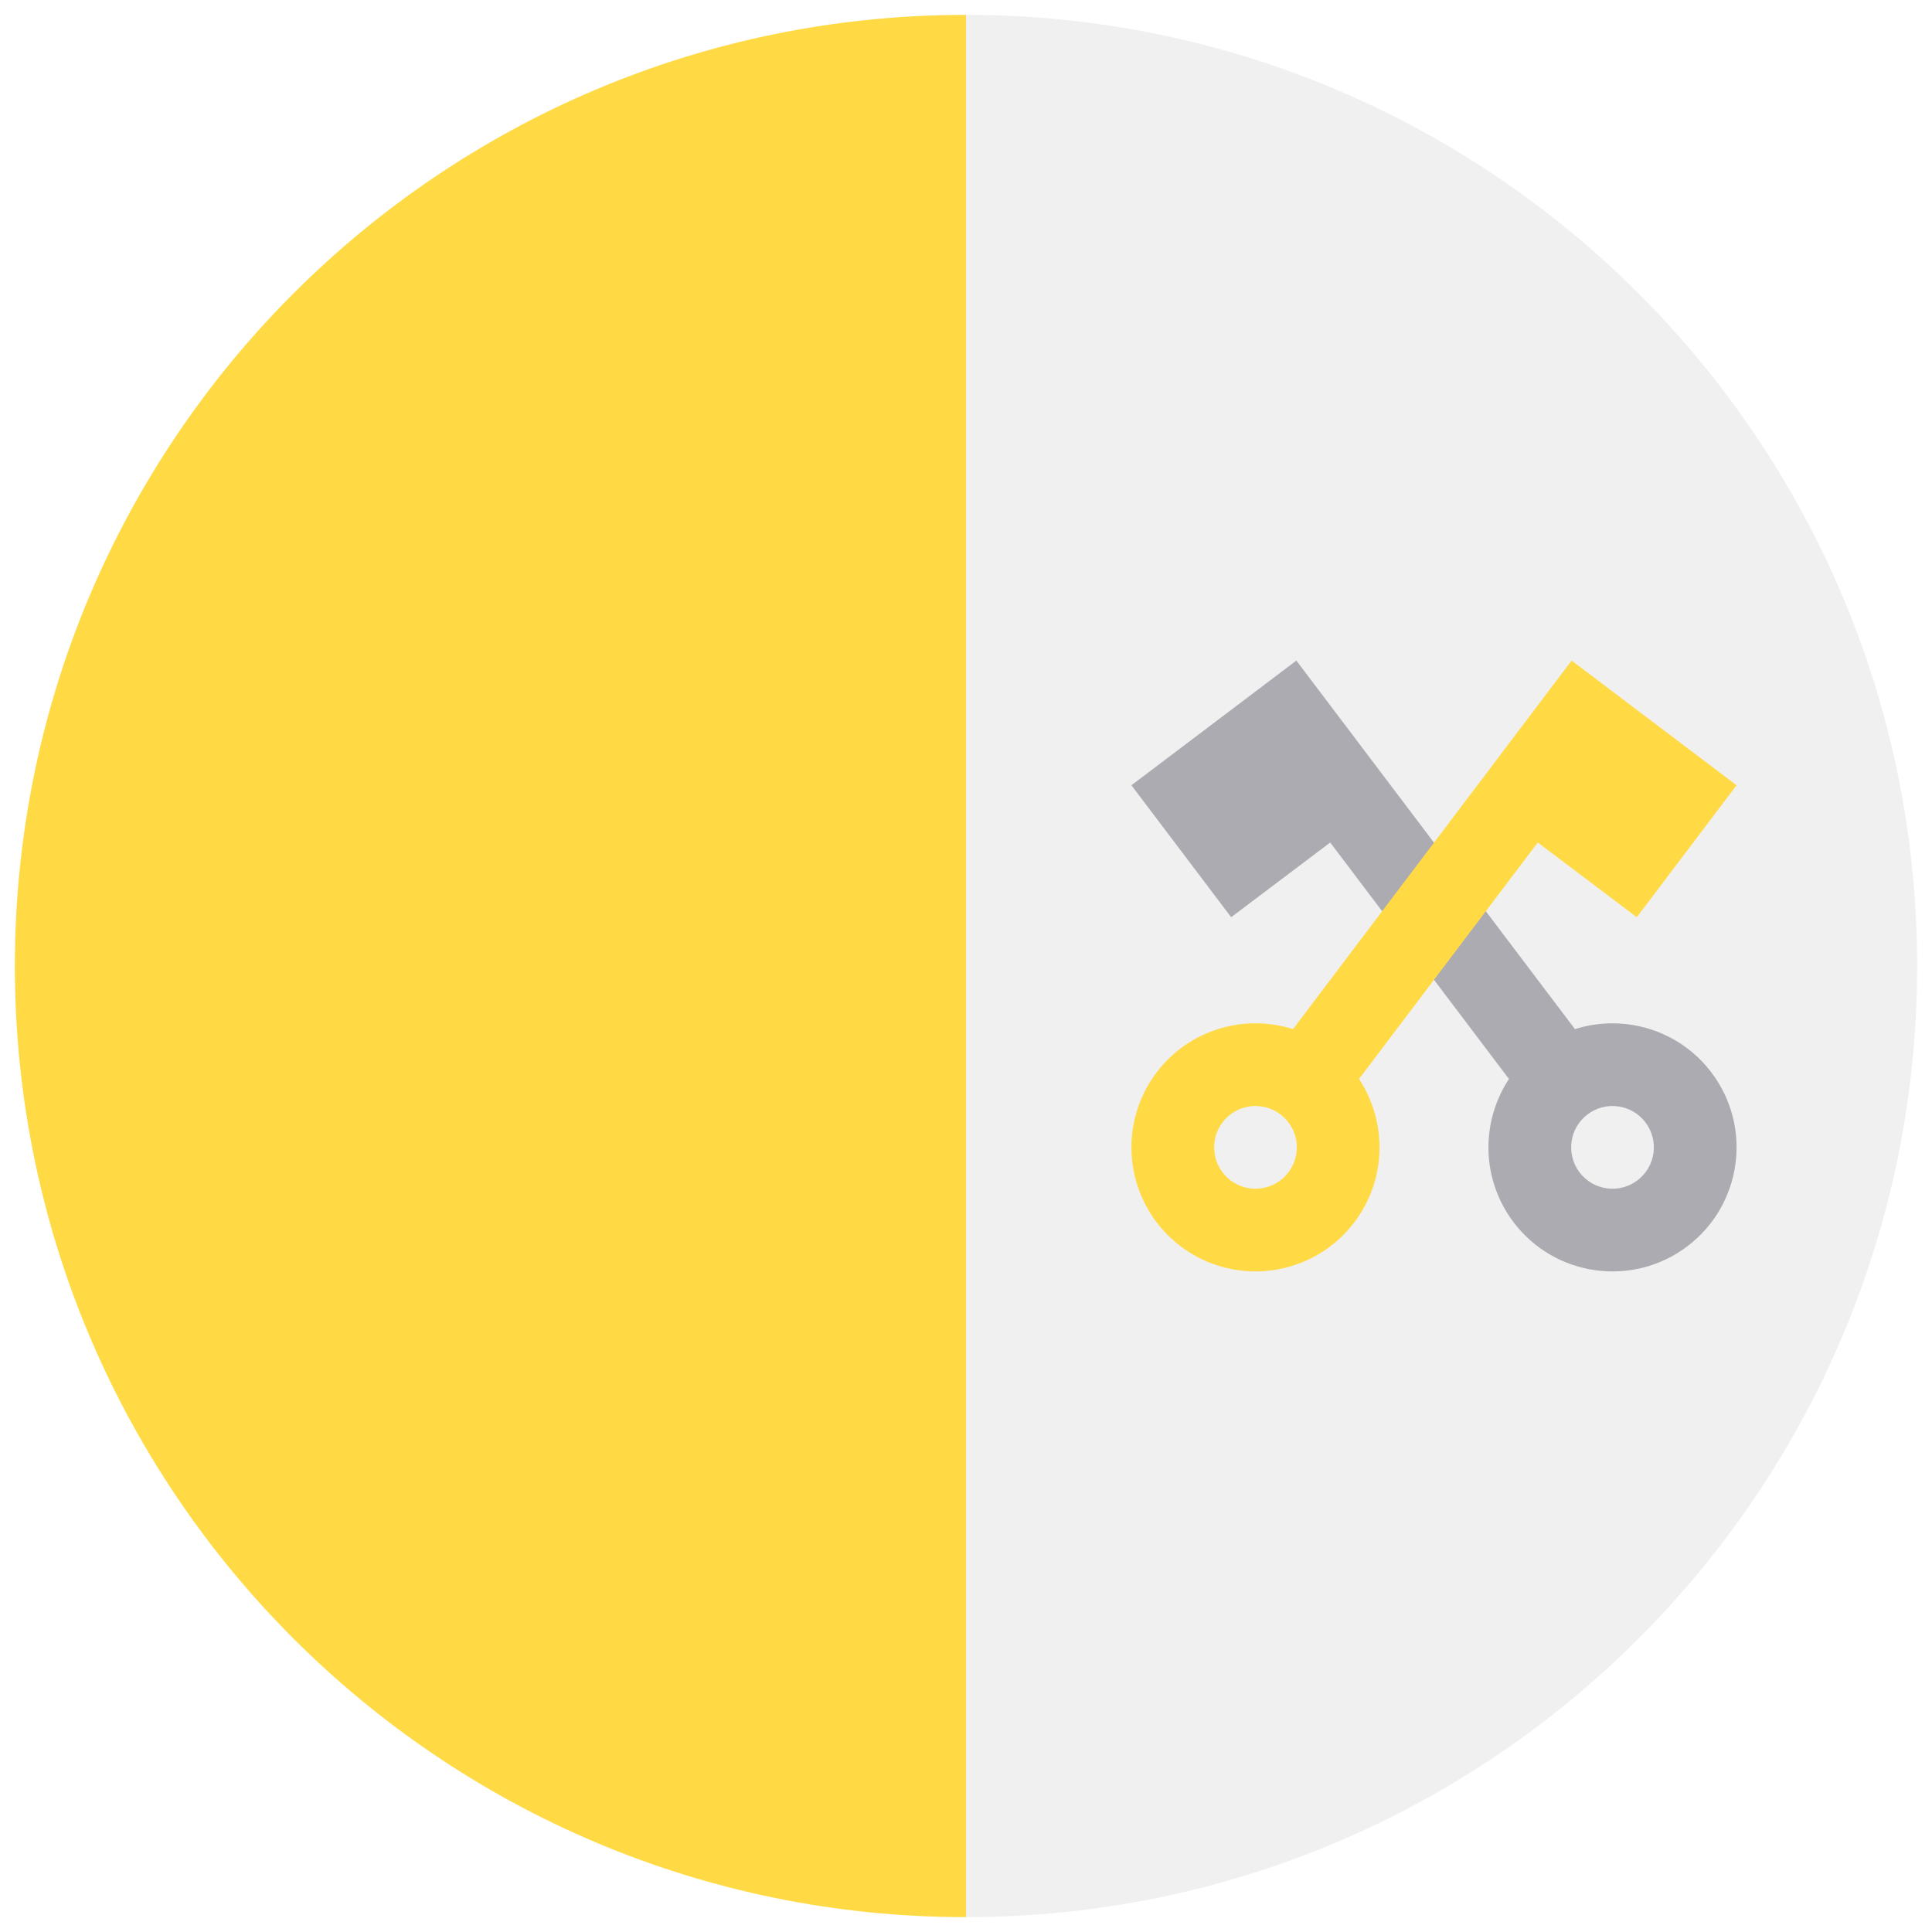 <svg width="520" height="520" viewBox="0 0 520 520" fill="none" xmlns="http://www.w3.org/2000/svg">
<g clip-path="url(#clip0_105_2839)" filter="url(#filter0_d_105_2839)">
<path d="M260 0C401.384 0 516 114.616 516 256C516 397.384 401.384 512 260 512C260 500.87 226.609 256 226.609 256L260 0Z" fill="#F0F0F0"/>
<path d="M260 512C118.616 512 4 397.384 4 256C4 114.616 118.616 0 260 0" fill="#FFDA44"/>
<path d="M358.03 222.765L406.141 286.411C398.561 297.889 398.601 313.353 407.368 324.95C418.488 339.661 439.429 342.573 454.141 331.452C468.852 320.332 471.764 299.391 460.642 284.68C451.877 273.083 437.009 268.827 423.899 272.989L348.918 173.796L331.16 187.22L304.52 207.354L331.368 242.869L358.03 222.765ZM427.293 295.935C432.197 292.227 439.178 293.199 442.885 298.101C446.591 303.005 445.622 309.986 440.718 313.694C435.815 317.399 428.834 316.431 425.128 311.526C421.419 306.622 422.39 299.641 427.293 295.935Z" fill="#ACABB1"/>
<path d="M440.55 242.868L467.398 207.353L440.76 187.217L423.002 173.793L348.021 272.986C334.913 268.824 320.044 273.081 311.278 284.677C300.156 299.389 303.068 320.329 317.779 331.449C332.491 342.569 353.431 339.658 364.551 324.947C373.317 313.35 373.357 297.886 365.778 286.408L413.889 222.762L440.55 242.868ZM346.793 311.525C343.087 316.43 336.107 317.399 331.203 313.693C326.299 309.985 325.329 303.004 329.036 298.1C332.742 293.198 339.723 292.226 344.628 295.934C349.531 299.641 350.5 306.622 346.793 311.525Z" fill="#FFDA44"/>
</g>
<defs>
<filter id="filter0_d_105_2839" x="0" y="0" width="520" height="520" filterUnits="userSpaceOnUse" color-interpolation-filters="sRGB">
<feFlood flood-opacity="0" result="BackgroundImageFix"/>
<feColorMatrix in="SourceAlpha" type="matrix" values="0 0 0 0 0 0 0 0 0 0 0 0 0 0 0 0 0 0 127 0" result="hardAlpha"/>
<feOffset dy="4"/>
<feGaussianBlur stdDeviation="2"/>
<feComposite in2="hardAlpha" operator="out"/>
<feColorMatrix type="matrix" values="0 0 0 0 0 0 0 0 0 0 0 0 0 0 0 0 0 0 0.25 0"/>
<feBlend mode="normal" in2="BackgroundImageFix" result="effect1_dropShadow_105_2839"/>
<feBlend mode="normal" in="SourceGraphic" in2="effect1_dropShadow_105_2839" result="shape"/>
</filter>
<clipPath id="clip0_105_2839">
<rect width="512" height="512" fill="white" transform="translate(4)"/>
</clipPath>
</defs>
</svg>

